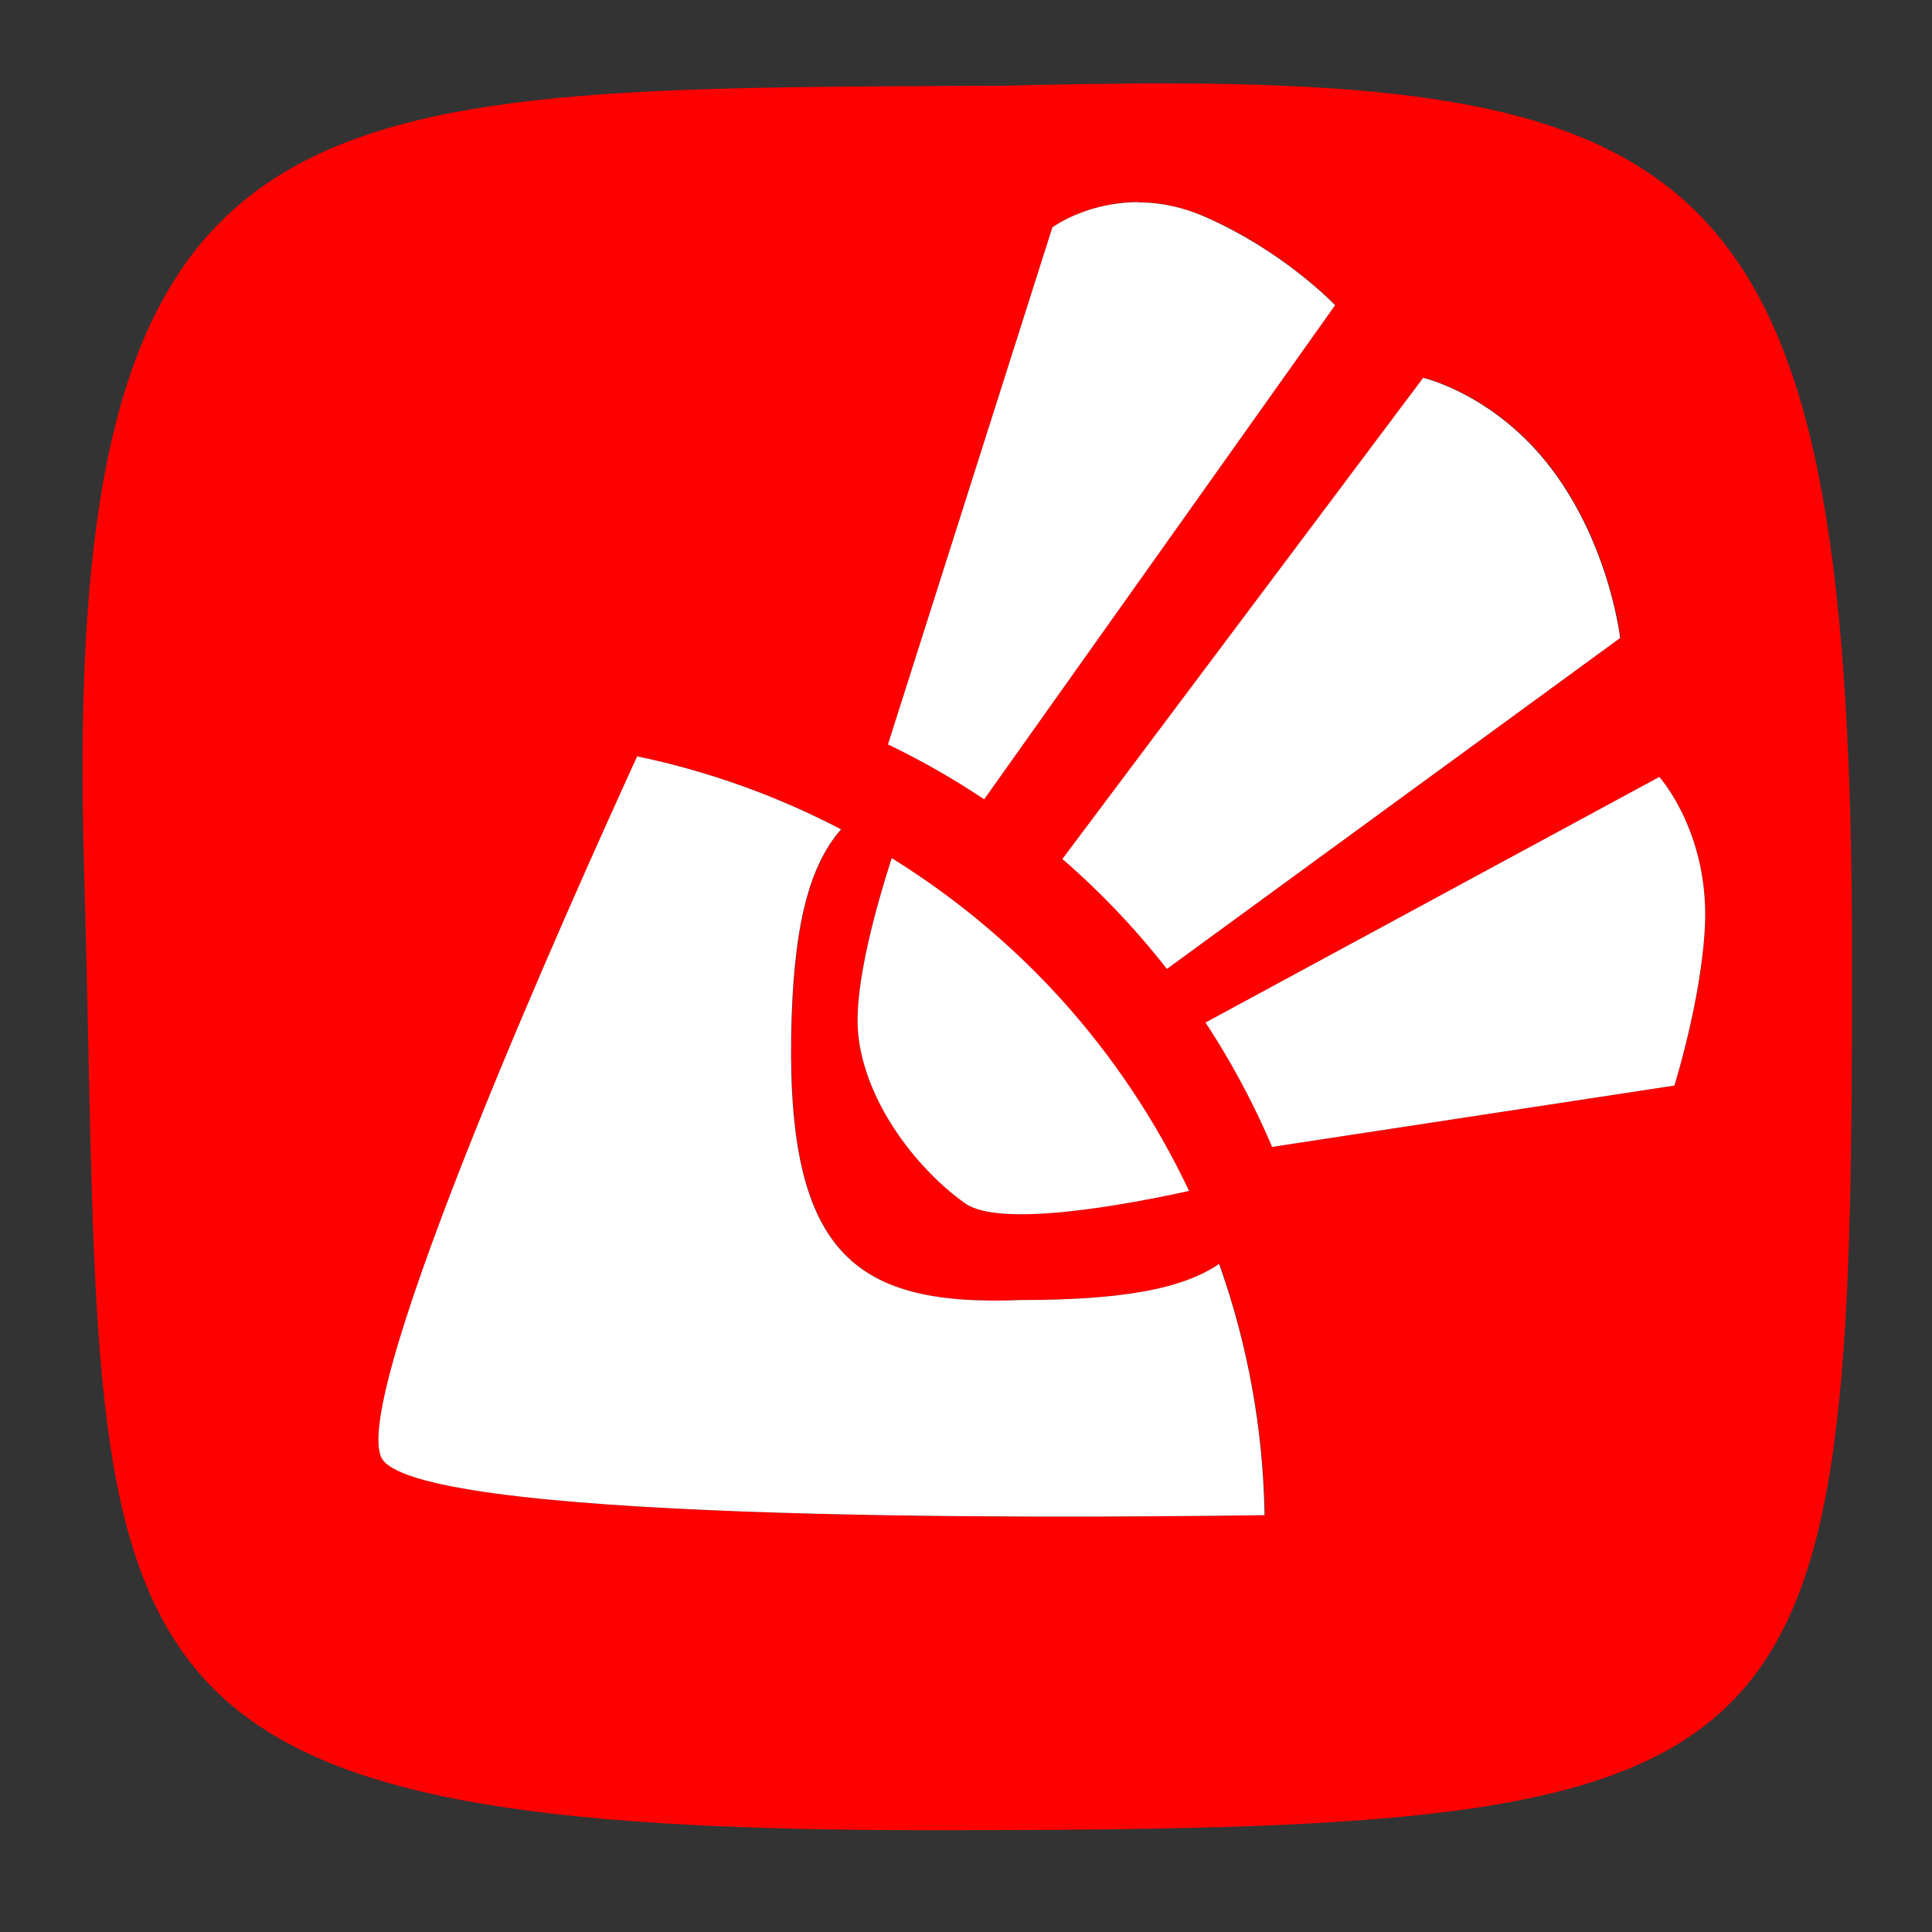 <?xml version="1.0" encoding="UTF-8" standalone="no"?>
<!-- Created with Inkscape (http://www.inkscape.org/) -->

<svg
   width="35"
   height="35"
   viewBox="0 0 9.26 9.26"
   version="1.1"
   id="svg1"
   xml:space="preserve"
   inkscape:version="1.3 (0e150ed6c4, 2023-07-21)"
   sodipodi:docname="favicon.svg"
   xmlns:inkscape="http://www.inkscape.org/namespaces/inkscape"
   xmlns:sodipodi="http://sodipodi.sourceforge.net/DTD/sodipodi-0.dtd"
   xmlns="http://www.w3.org/2000/svg"
   xmlns:svg="http://www.w3.org/2000/svg"><rect x="0" y="0" width="9.26" height="9.26" fill="#333333" stroke="none"/><sodipodi:namedview
     id="namedview1"
     pagecolor="#505050"
     bordercolor="#eeeeee"
     borderopacity="1"
     inkscape:showpageshadow="0"
     inkscape:pageopacity="0"
     inkscape:pagecheckerboard="0"
     inkscape:deskcolor="#505050"
     inkscape:document-units="px"
     inkscape:zoom="11.702245"
     inkscape:cx="37.770532"
     inkscape:cy="20.124344"
     inkscape:window-width="1920"
     inkscape:window-height="1017"
     inkscape:window-x="-8"
     inkscape:window-y="-8"
     inkscape:window-maximized="1"
     inkscape:current-layer="layer1" /><defs
     id="defs1" /><g
     inkscape:label="Шар 1"
     inkscape:groupmode="layer"
     id="layer1"><path
       d="m 5.402,0.401 c -0.19,0.001 -0.391,0.005 -0.602,0.01 -3.373,0.016 -4.509,-0.048 -4.397,3.757 0.112,3.805 -0.24,4.604 4.045,4.604 4.285,0 4.429,-0.176 4.429,-4.157 0,-3.732 -0.618,-4.233 -3.475,-4.215 z m 0.052,0.568 c 0.097,2e-4 0.206,0.019 0.324,0.07 0.38,0.166 0.622,0.423 0.622,0.423 l -1.682,2.368 c -0.147,-0.098 -0.302,-0.186 -0.461,-0.263 l 0.788,-2.478 c 0,0 0.123,-0.091 0.317,-0.115 0.029,-0.004 0.06,-0.006 0.092,-0.006 z m 1.369,0.841 c 0,0 0.352,0.08 0.624,0.448 0.272,0.368 0.32,0.799 0.32,0.799 l -2.172,1.586 c -0.15,-0.191 -0.317,-0.368 -0.501,-0.527 z m -3.768,1.815 c 0.341,0.071 0.67,0.189 0.978,0.35 -0.164,0.186 -0.231,0.495 -0.239,0.993 -0.016,1.055 0.319,1.295 1.103,1.263 0.483,0 0.773,-0.053 0.948,-0.173 0.137,0.387 0.211,0.794 0.218,1.204 -1.138,0.017 -4.106,0.031 -4.235,-0.28 -0.138,-0.33 0.916,-2.676 1.228,-3.357 z m 4.899,0.099 c 0,0 0.243,0.269 0.218,0.726 -0.02,0.354 -0.146,0.753 -0.146,0.753 l -1.928,0.294 c -0.088,-0.208 -0.195,-0.407 -0.319,-0.596 z m -3.68,0.389 c 0.3,0.186 0.573,0.413 0.81,0.674 0.249,0.275 0.456,0.586 0.615,0.921 -0.29,0.064 -0.905,0.18 -1.074,0.059 -0.224,-0.16 -0.48,-0.48 -0.512,-0.815 -0.022,-0.227 0.087,-0.612 0.161,-0.839 z"
       style="fill:#ff0000;stroke-width:0.265"
       id="path16" /><path
       d="m 4.274,4.113 c -0.073,0.227 -0.182,0.612 -0.161,0.839 0.032,0.336 0.288,0.656 0.512,0.815 0.169,0.121 0.784,0.005 1.074,-0.059 -0.159,-0.336 -0.366,-0.646 -0.615,-0.921 -0.237,-0.261 -0.51,-0.488 -0.81,-0.674 z"
       style="fill:#ffffff;stroke-width:0.265"
       id="path15" /><path
       d="m 3.054,3.625 c -0.312,0.681 -1.365,3.027 -1.228,3.357 0.129,0.311 3.098,0.296 4.235,0.28 -0.007,-0.41 -0.08,-0.817 -0.218,-1.204 -0.175,0.12 -0.466,0.173 -0.948,0.173 -0.783,0.032 -1.119,-0.208 -1.103,-1.263 0.008,-0.498 0.076,-0.807 0.239,-0.993 -0.308,-0.161 -0.638,-0.279 -0.978,-0.35 z"
       style="fill:#ffffff;stroke-width:0.265"
       id="path14" /><path
       d="m 5.453,0.969 c -0.032,-5e-5 -0.063,0.002 -0.092,0.006 -0.195,0.024 -0.317,0.115 -0.317,0.115 l -0.788,2.478 a 3.781,3.781 0 0 1 0.461,0.263 l 1.682,-2.368 c 0,0 -0.242,-0.256 -0.622,-0.423 -0.118,-0.052 -0.227,-0.07 -0.324,-0.07 z m 1.369,0.841 -1.73,2.307 a 3.781,3.781 0 0 1 0.501,0.527 l 2.172,-1.586 c 0,0 -0.048,-0.431 -0.32,-0.799 -0.272,-0.368 -0.624,-0.448 -0.624,-0.448 z m 1.131,1.914 -2.175,1.177 a 3.781,3.781 0 0 1 0.319,0.596 l 1.928,-0.294 c 0,0 0.126,-0.399 0.146,-0.753 0.025,-0.457 -0.218,-0.726 -0.218,-0.726 z"
       style="fill:#ffffff;stroke-width:0.265"
       id="path13" /></g></svg>
